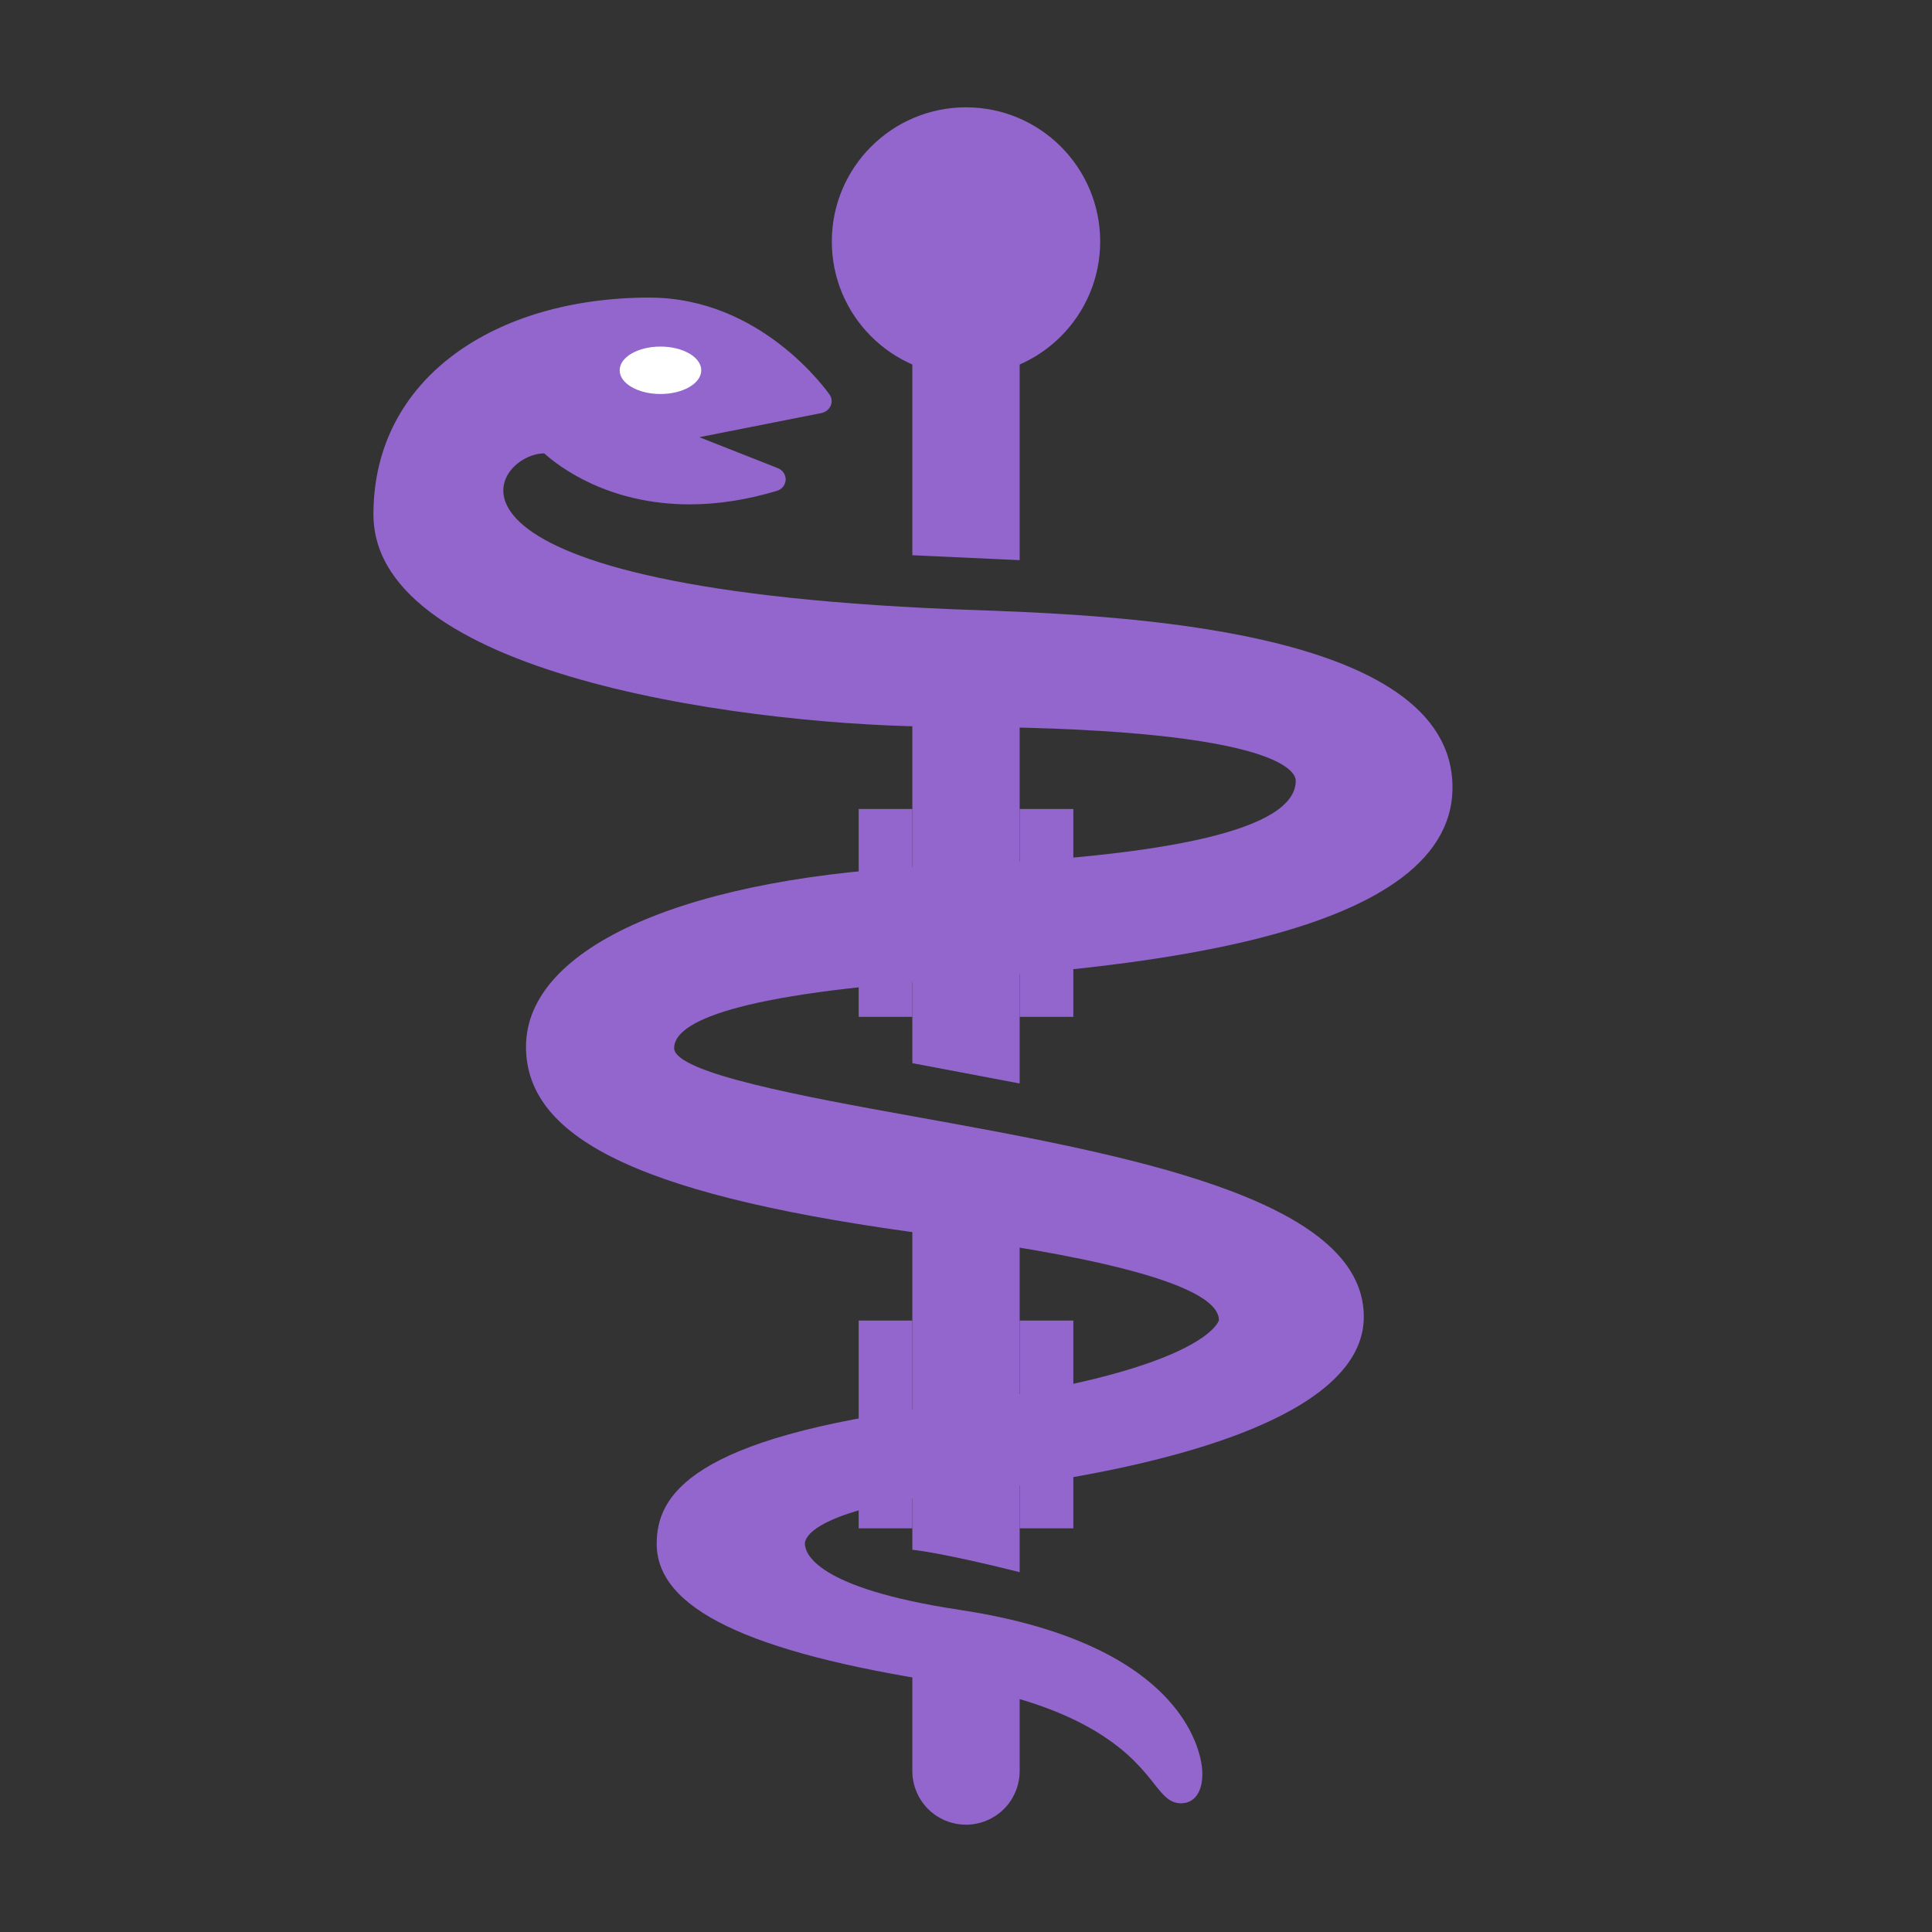 <svg width="31" height="31" viewBox="0 0 31 31" fill="none" xmlns="http://www.w3.org/2000/svg">
<rect x="0" y="0" width="31" height="31" fill="#333333" stroke="none"/>
<path d="M15.5 6.028C16.689 6.028 17.653 5.064 17.653 3.875C17.653 2.686 16.689 1.722 15.5 1.722C14.311 1.722 13.347 2.686 13.347 3.875C13.347 5.064 14.311 6.028 15.5 6.028Z" fill="#9266CC"/>
<path d="M15.045 15.732C17.726 15.546 23.306 15.157 23.306 12.634C23.306 10.057 17.846 9.866 15.514 9.784L15.251 9.774C6.37 9.4 7.895 7.275 8.733 7.275C8.969 7.487 9.757 8.093 11.067 8.093C11.517 8.093 11.986 8.02 12.462 7.877C12.502 7.866 12.537 7.843 12.563 7.811C12.589 7.78 12.604 7.741 12.607 7.7C12.608 7.659 12.596 7.619 12.573 7.585C12.55 7.552 12.518 7.526 12.479 7.511L11.221 7.015L13.178 6.628C13.21 6.622 13.242 6.608 13.268 6.588C13.294 6.567 13.315 6.54 13.329 6.51C13.342 6.48 13.346 6.448 13.343 6.416C13.339 6.384 13.327 6.353 13.308 6.327C13.263 6.269 12.215 4.775 10.419 4.775C7.965 4.775 5.992 6.052 5.992 8.253C5.992 10.914 12.297 11.66 15.117 11.66C20.518 11.66 20.791 12.383 20.791 12.527C20.791 13.29 18.874 13.748 15.091 13.892C11.051 14.046 8.44 15.185 8.44 16.795C8.44 18.312 10.396 19.216 14.982 19.816C17.07 20.089 19.558 20.548 19.558 21.183C19.558 21.19 19.339 22.029 15.054 22.565C11.051 23.067 10.537 24.009 10.537 24.772C10.537 25.807 11.998 26.514 15.136 26.996C17.529 27.363 18.2 28.216 18.522 28.626C18.658 28.798 18.765 28.935 18.951 28.935C18.969 28.935 19.012 28.93 19.028 28.926C19.206 28.885 19.304 28.696 19.291 28.418C19.283 28.213 19.094 26.389 15.398 25.831C13.093 25.483 12.915 24.928 12.915 24.766C12.915 24.686 13.018 24.267 15.029 23.985C15.308 23.965 21.883 23.446 21.883 21.127C21.883 19.218 18.041 18.523 14.652 17.912C12.943 17.603 10.817 17.219 10.817 16.816C10.818 16.456 11.551 15.975 15.045 15.732Z" fill="#9266CC"/>
<path d="M10.598 6.322C10.959 6.322 11.252 6.152 11.252 5.942C11.252 5.731 10.959 5.561 10.598 5.561C10.236 5.561 9.943 5.731 9.943 5.942C9.943 6.152 10.236 6.322 10.598 6.322Z" fill="white"/>
<path d="M13.778 21.189H14.639V24.523H13.778V21.189ZM16.361 21.189H17.222V24.523H16.361V21.189ZM13.778 12.981H14.639V16.316H13.778V12.981ZM16.361 12.981H17.222V16.316H16.361V12.981Z" fill="#9266CC"/>
<path d="M14.639 17.059L16.361 17.385V10.03L14.639 9.958V17.059ZM16.361 18.763L14.639 18.445V24.866C15.102 24.922 15.877 25.105 16.361 25.226V18.763ZM14.639 26.122V28.417C14.639 28.645 14.73 28.864 14.891 29.026C15.053 29.187 15.272 29.278 15.5 29.278C15.728 29.278 15.947 29.187 16.109 29.026C16.27 28.864 16.361 28.645 16.361 28.417V26.473C15.614 26.302 15.137 26.234 14.639 26.122ZM16.361 8.988V4.59C16.361 4.361 16.27 4.142 16.109 3.981C15.947 3.819 15.728 3.729 15.5 3.729C15.272 3.729 15.053 3.819 14.891 3.981C14.73 4.142 14.639 4.361 14.639 4.59V8.909L16.361 8.988Z" fill="#9266CC"/>
</svg>
